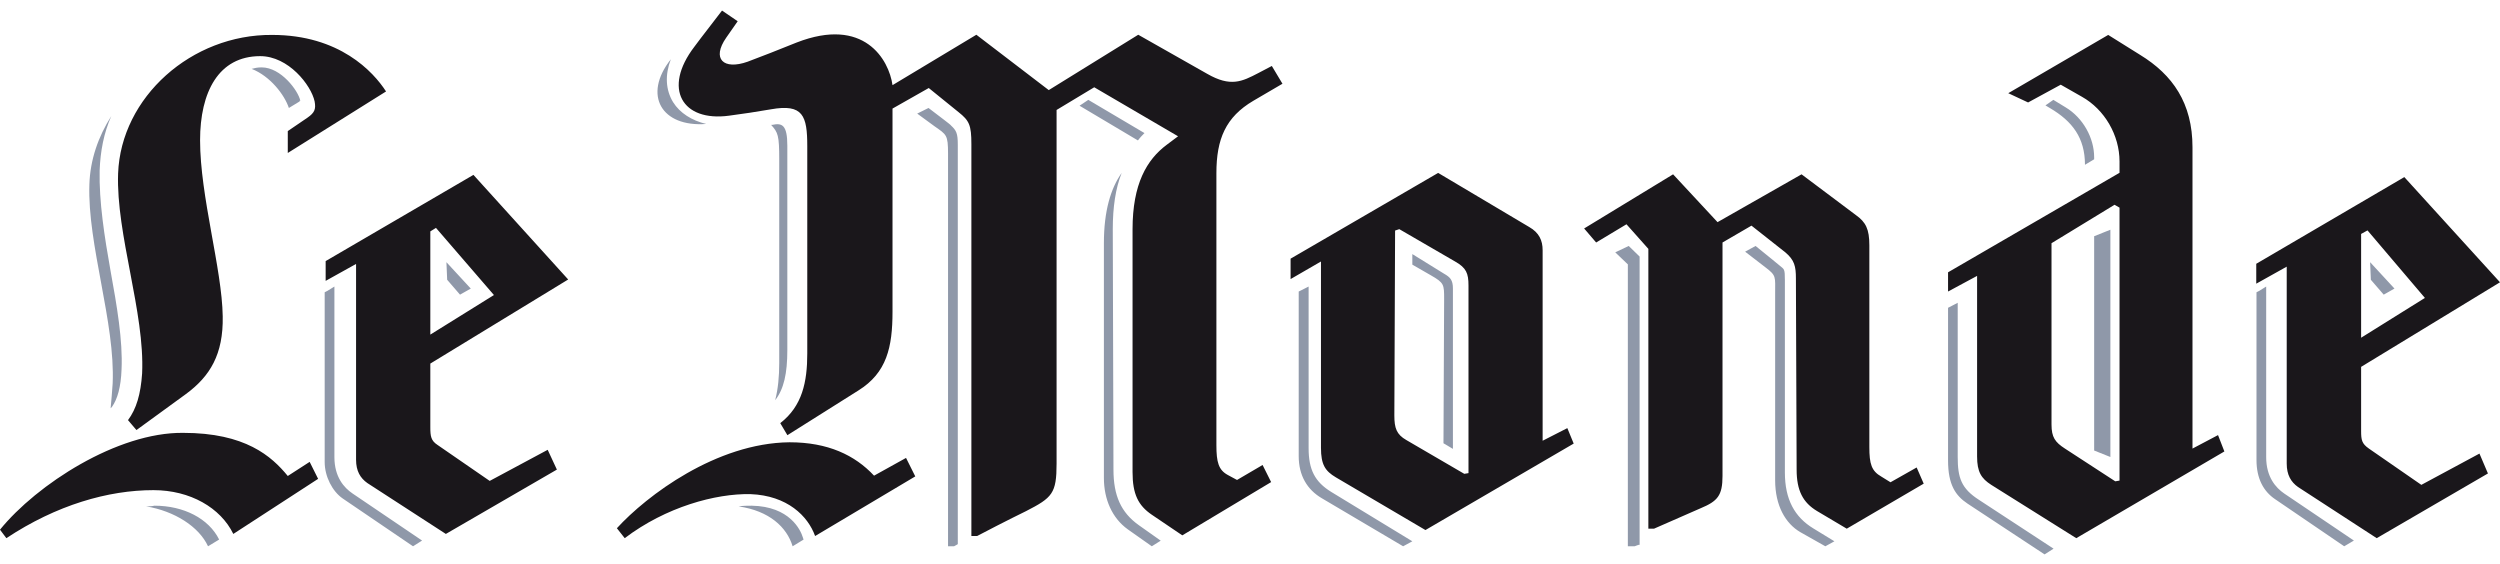 <svg width="195" height="44" viewBox="0 0 195 44" fill="none" xmlns="http://www.w3.org/2000/svg">
<path fill-rule="evenodd" clip-rule="evenodd" d="M23.425 7.855C23.259 7.067 21.915 5.256 20.408 5.256C20.071 5.256 19.849 5.313 19.627 5.372C21.078 5.937 22.195 7.401 22.532 8.422L23.369 7.913V7.855H23.425ZM32.922 42.164L27.496 38.49C26.843 38.048 26.084 37.213 26.084 35.655V22.35L25.541 22.686L25.325 22.797V36.043C25.325 37.157 25.92 38.325 26.732 38.882L32.217 42.61L32.922 42.164ZM9.481 28.818C9.588 26.561 9.11 23.808 8.629 21.164C8.148 18.467 7.718 15.713 7.773 13.294C7.827 11.808 8.094 10.377 8.681 9.055C7.667 10.65 7.028 12.466 6.972 14.394C6.813 19.074 9.002 25.182 8.787 29.921C8.743 30.563 8.69 31.206 8.629 31.847L8.734 31.736C9.163 31.129 9.43 30.195 9.481 28.818ZM17.094 42.085C16.28 40.445 14.329 39.444 12.048 39.444C11.829 39.495 11.612 39.495 11.396 39.495C13.622 39.867 15.52 41.079 16.227 42.61L17.094 42.084V42.085ZM36.721 22.509L34.821 20.451L34.879 21.822L35.881 22.983L36.721 22.509ZM88.758 10.954L84.204 8.246L84.888 7.789L89.269 10.38C89.099 10.552 88.927 10.723 88.758 10.954ZM89.841 42.61L87.972 41.292C86.743 40.415 86.104 38.934 86.104 37.289V18.97C86.104 16.447 86.639 14.691 87.491 13.487C87.011 14.691 86.797 16.173 86.797 17.874L86.85 36.629C86.85 38.659 87.438 39.976 88.827 40.963L90.536 42.172L89.841 42.61H89.841ZM74.708 42.443C74.708 42.443 74.532 42.554 74.415 42.61H73.947V11.989C73.947 10.508 73.83 10.508 72.892 9.848L71.542 8.86L72.424 8.422C73.127 8.969 74.183 9.739 74.183 9.794C74.593 10.177 74.708 10.396 74.708 11.275V42.497V42.443ZM52.325 4.623C51.858 5.845 51.916 7.012 52.501 7.969C53.03 8.817 53.965 9.402 55.081 9.669C51.624 9.933 50.103 7.439 52.325 4.623ZM60.464 31.214C60.689 30.341 60.78 29.359 60.78 28.324V12.461C60.78 10.554 60.689 10.338 60.146 9.739H60.238C61.005 9.574 61.412 9.739 61.412 11.371V27.289C61.412 29.142 61.142 30.341 60.464 31.215V31.214ZM61.824 42.611C61.371 41.113 60.003 39.846 57.614 39.5C57.957 39.444 58.297 39.444 58.641 39.444C61.596 39.499 62.451 41.341 62.622 41.918L62.678 42.089L61.824 42.61V42.611ZM143.084 42.221L141.454 41.225C139.983 40.337 139.221 38.955 139.221 36.85V21.843C139.221 20.958 139.169 21.014 138.839 20.736C138.839 20.736 137.697 19.794 136.935 19.185L136.12 19.631L137.697 20.847C138.569 21.509 138.461 21.565 138.461 22.895V37.458C138.461 39.451 139.276 40.835 140.418 41.503L142.377 42.61L143.084 42.221ZM127.89 42.496V20.012L127.039 19.185L125.99 19.683L126.972 20.621V42.61H127.5C127.629 42.553 127.826 42.496 127.826 42.496H127.89ZM110.162 42.221L103.832 38.367C102.565 37.586 102.072 36.639 102.072 34.963V22.35L101.521 22.63L101.299 22.74V35.577C101.299 37.085 101.958 38.199 103.116 38.871L109.444 42.61L110.162 42.221ZM113.328 35.013V22.505C113.328 21.847 113.119 21.625 112.642 21.353L110.162 19.818V20.641L111.587 21.462C112.642 22.065 112.642 22.176 112.642 23.33L112.591 34.574L113.328 35.013ZM163.344 12.424V12.263C163.344 10.754 162.472 9.192 161.133 8.382C160.812 8.179 160.488 7.981 160.161 7.789L159.545 8.221L159.902 8.434C161.647 9.461 162.628 10.754 162.628 12.854L163.344 12.424ZM183.604 42.164L178.163 38.49C177.518 38.048 176.762 37.213 176.762 35.655V22.35L176.223 22.686L176.006 22.797V35.874C176.006 37.322 176.548 38.325 177.461 38.938L182.848 42.61L183.604 42.164ZM160.178 42.796L154.366 38.992C152.972 38.101 152.701 37.26 152.701 35.636V23.617L152.27 23.842L151.948 24.008V35.917C151.948 37.821 152.541 38.66 153.454 39.273L159.477 43.243L160.178 42.796ZM186.769 22.508L184.87 20.451L184.926 21.822L185.93 22.983L186.769 22.508ZM164.61 35.646V17.919L163.344 18.424V35.141L164.61 35.646Z" fill="#8F98A9"/>
<path fill-rule="evenodd" clip-rule="evenodd" d="M24.813 37.35L24.153 36.026L22.447 37.127C21.18 35.581 19.137 33.763 14.286 33.763C9.156 33.708 2.867 37.786 0 41.316L0.497 41.977C4.41 39.385 8.439 38.231 11.968 38.231C14.836 38.231 17.207 39.608 18.198 41.647L24.813 37.35ZM30.111 7.133C29.117 5.59 26.471 2.724 21.231 2.724C14.946 2.67 9.433 7.576 9.212 13.531C9.045 18.272 11.307 24.391 11.085 29.133C10.976 30.733 10.643 31.89 9.984 32.77L10.643 33.544L14.505 30.733C16.381 29.35 17.428 27.643 17.372 24.668C17.317 20.973 15.606 15.295 15.606 10.941C15.606 7.19 17.042 4.379 20.295 4.379C22.502 4.379 24.266 6.639 24.54 7.907C24.653 8.512 24.54 8.788 23.989 9.174L22.447 10.225V11.932L30.112 7.133L30.111 7.133ZM44.318 21.8L36.928 13.64L25.401 20.365V21.908L27.773 20.588V35.86C27.773 36.74 28.105 37.292 28.655 37.679L34.777 41.647L43.437 36.628L42.72 35.085L38.197 37.511L34.117 34.698C33.62 34.37 33.565 34.038 33.565 33.321V28.359L44.318 21.8ZM38.527 23.013L33.565 26.099V18.049L34.006 17.775L38.527 23.013ZM63.578 41.81C63.023 40.257 61.418 38.652 58.535 38.542C55.818 38.486 51.94 39.541 48.728 41.977L48.117 41.201C50.446 38.652 55.876 34.556 61.581 34.498C64.575 34.498 66.68 35.497 68.176 37.102L70.671 35.717L71.391 37.159L63.578 41.81ZM97.764 7.859C95.599 9.132 94.879 10.851 94.879 13.51V34.719C94.879 36.051 95.047 36.657 95.766 37.047L96.488 37.437L98.482 36.269L99.148 37.603L92.22 41.757L89.84 40.148C88.783 39.429 88.339 38.542 88.339 36.825V17.884C88.339 14.341 89.451 12.455 91.002 11.295L91.889 10.63L85.35 6.807L82.413 8.577V36.16C82.413 38.486 82.081 38.819 80.028 39.87C80.028 39.87 78.425 40.647 76.213 41.81H75.768V11.24C75.768 9.745 75.599 9.411 74.768 8.747L72.443 6.865L69.616 8.469V24.311C69.616 27.078 69.173 29.072 66.957 30.455L61.417 33.945L60.86 33.005C62.58 31.674 62.967 29.789 62.967 27.575V11.404C62.967 9.022 62.637 8.082 60.141 8.525C59.2 8.689 57.759 8.912 56.873 9.022C53.215 9.522 51.662 6.918 54.157 3.651C54.157 3.651 54.767 2.82 56.318 0.824L57.54 1.657L56.65 2.931C55.488 4.595 56.429 5.481 58.315 4.813C59.2 4.48 60.917 3.818 62.136 3.317C67.398 1.27 69.339 4.648 69.616 6.642L76.156 2.71L81.803 7.028L88.783 2.71L94.16 5.757C95.987 6.807 96.874 6.364 98.149 5.699L99.203 5.146L100.032 6.532L97.764 7.859ZM122.748 34.599L122.252 33.393L120.325 34.378V19.519C120.325 18.755 120.052 18.149 119.28 17.708L112.176 13.487L100.666 20.176V21.768L103.036 20.397V34.928C103.036 36.242 103.363 36.738 104.193 37.23L111.185 41.344L122.748 34.599ZM150.049 37.725L149.499 36.463L147.459 37.617L146.747 37.176C145.976 36.738 145.809 36.187 145.809 34.872V19.136C145.809 17.873 145.535 17.328 144.762 16.778L140.521 13.597L133.968 17.328L130.501 13.597L123.562 17.821L124.499 18.915L126.865 17.493L128.572 19.411V41.237H129.013C131.767 40.026 132.647 39.644 132.647 39.644C133.969 39.094 134.356 38.656 134.356 37.123V18.914L136.615 17.6L139.258 19.685C139.971 20.286 140.081 20.78 140.081 21.711L140.137 36.628C140.137 38.271 140.633 39.204 141.732 39.863L144.047 41.237L150.049 37.725ZM114.542 36.904L114.214 36.959L109.696 34.325C108.928 33.886 108.759 33.393 108.759 32.404L108.817 17.984L109.145 17.873L113.497 20.397C114.376 20.891 114.542 21.33 114.542 22.26V36.904ZM165.323 37.487L164.991 37.543L161.066 34.989C160.295 34.492 160.018 34.103 160.018 33.108V18.97L164.935 15.972L165.323 16.195V37.487V37.487ZM173.501 35.214L173.006 33.938L171.014 34.989V11.485C171.014 8.047 169.468 5.832 166.926 4.278L164.44 2.724L156.645 7.269L158.192 7.992L160.738 6.606L162.392 7.548C164.162 8.546 165.323 10.544 165.323 12.594V13.479L151.948 21.24V22.739L154.213 21.519V35.602C154.213 36.819 154.544 37.32 155.318 37.819L161.95 41.977L173.501 35.214ZM195 22.018L187.537 13.813L175.988 20.575V22.127L178.364 20.799V36.157C178.364 37.042 178.695 37.597 179.247 37.987L185.384 41.977L194.059 36.93L193.398 35.379L188.865 37.819L184.775 34.989C184.221 34.602 184.167 34.326 184.167 33.605V28.615L195 22.018ZM189.142 23.238L184.167 26.343V18.247L184.666 17.971L189.142 23.238Z" fill="#1A171B"/>
</svg>
